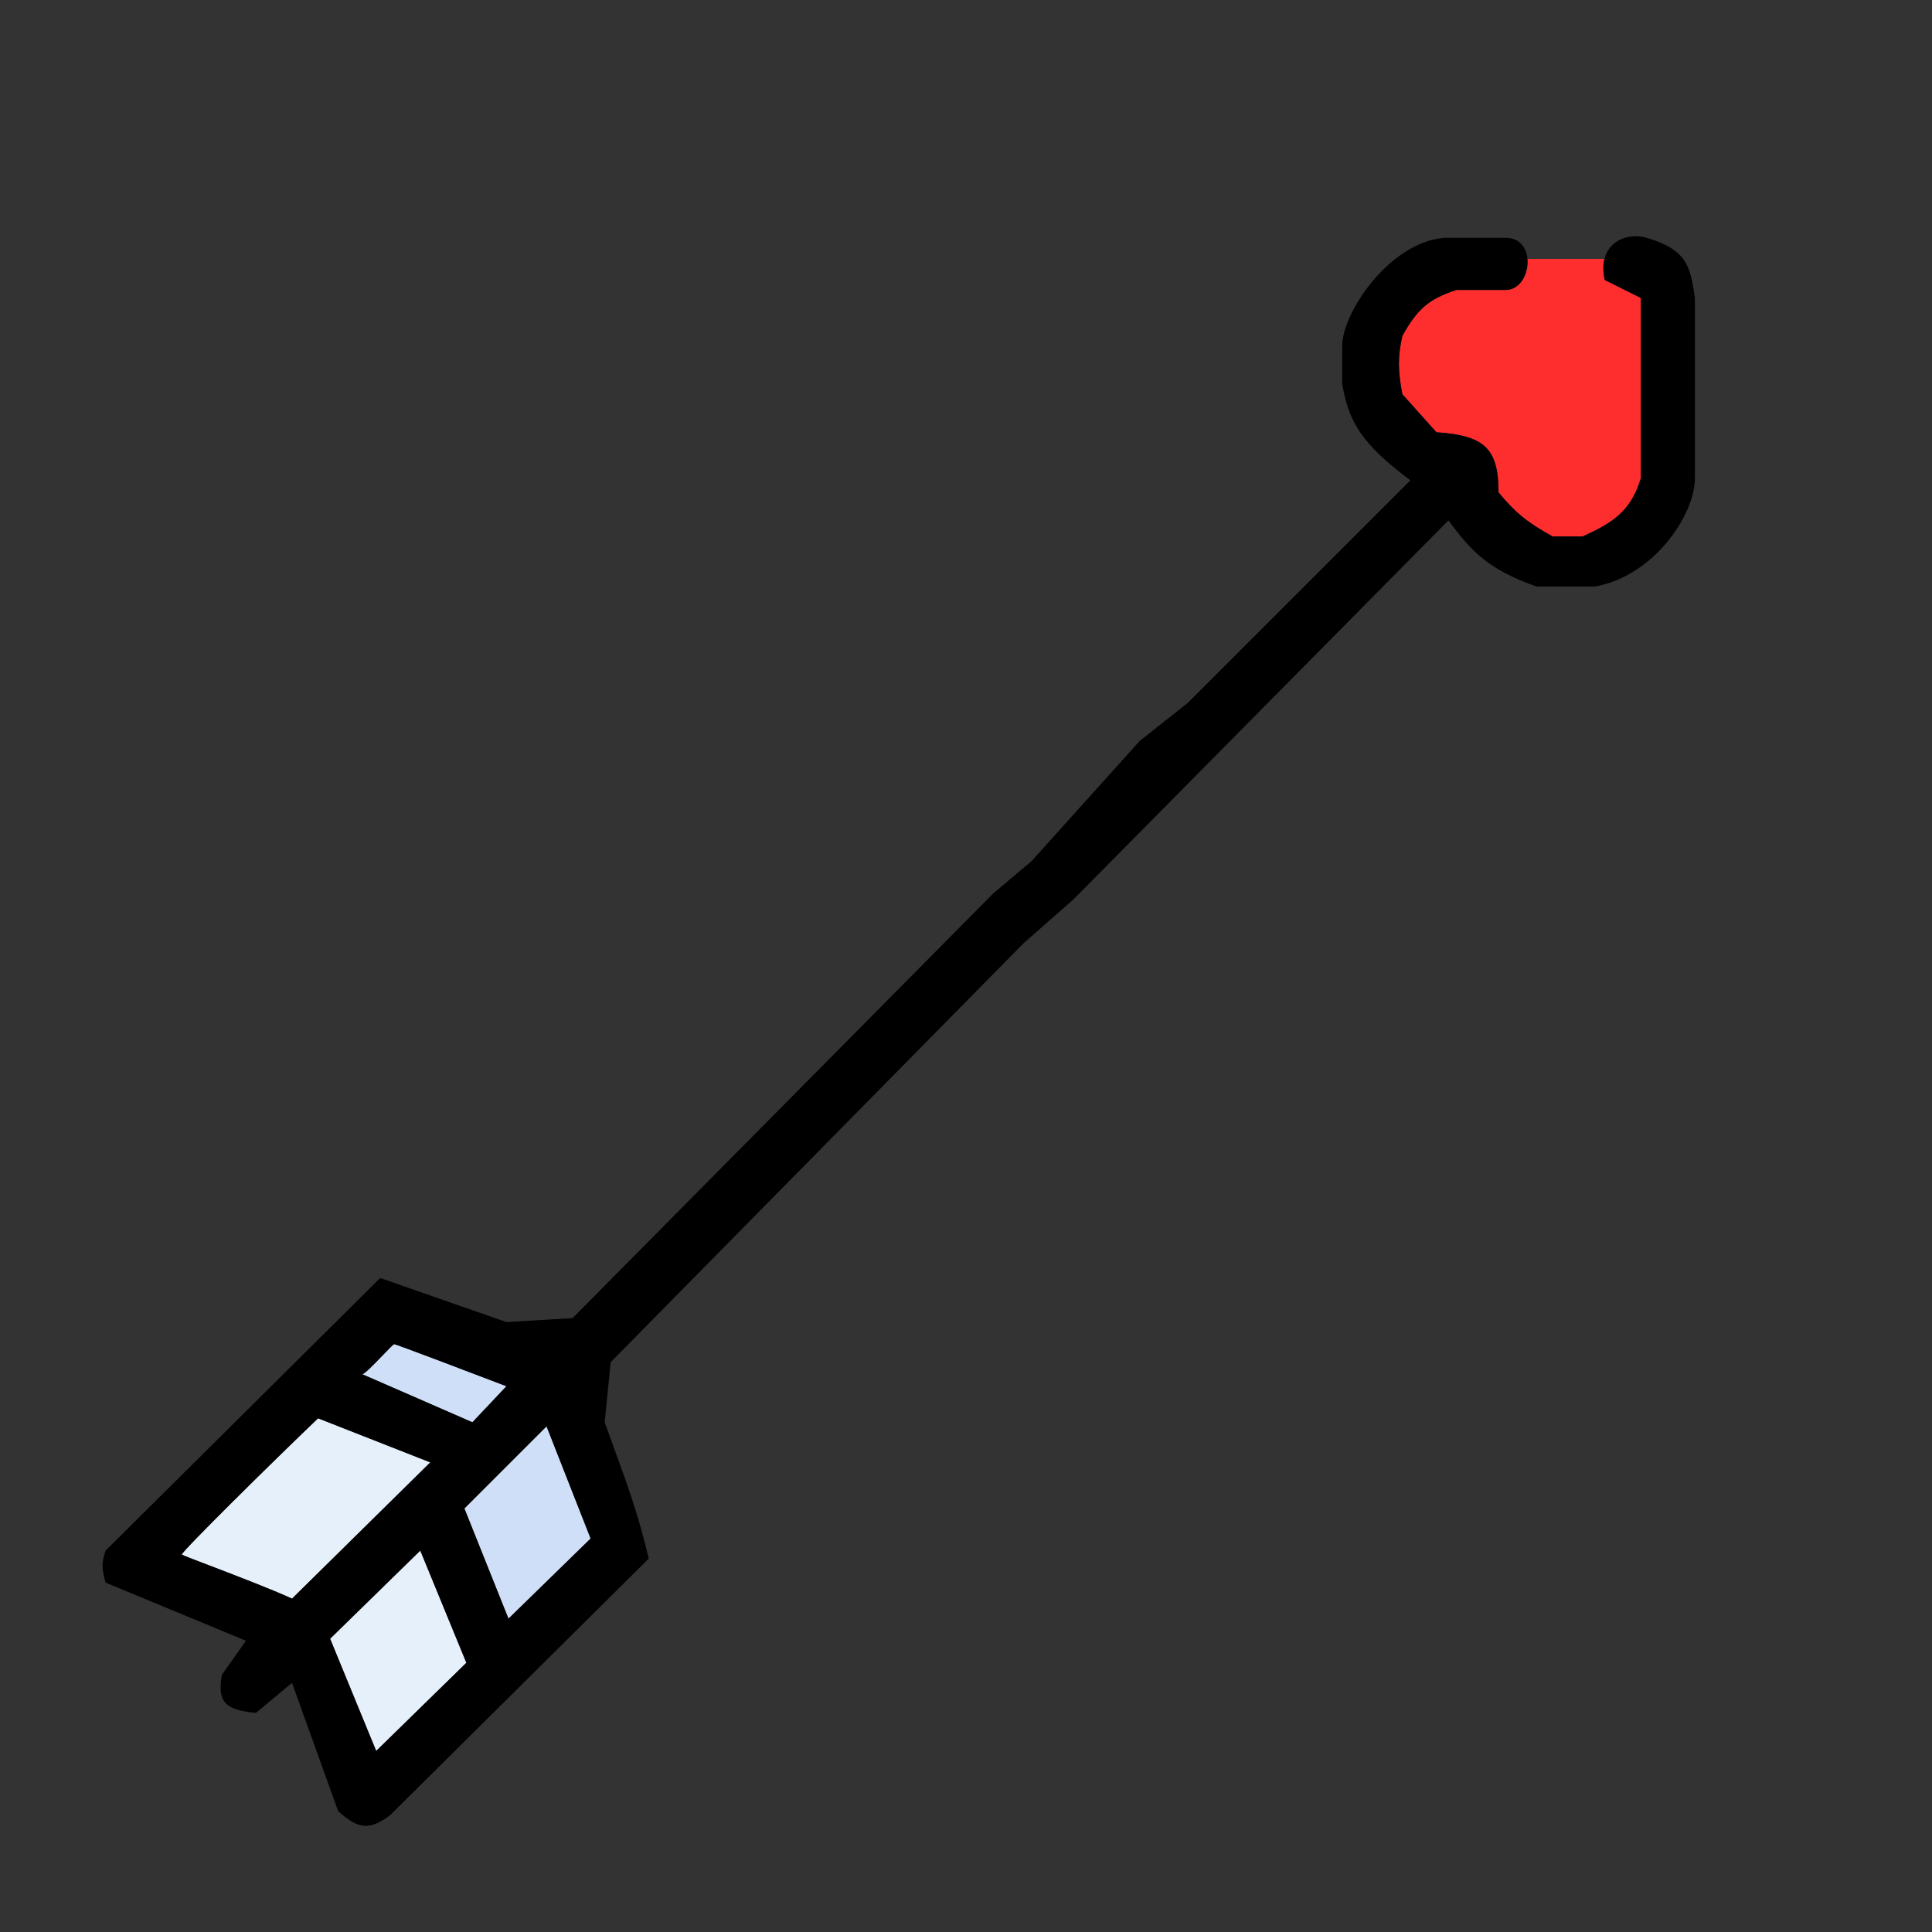 <svg width="482" height="482" viewBox="0 0 482 482" fill="none" xmlns="http://www.w3.org/2000/svg">
<rect x="0" y="0" width="482" height="482" fill="#333333" stroke="none"/>
<path d="M409.354 74.337L400.354 69.837C399.898 67.783 399.918 66.037 400.285 64.584H381.068C381.396 68.192 379.32 72.337 375.65 72.337H363.354C356.576 74.535 353.602 77.041 349.854 83.837C348.713 89.057 348.737 92.238 349.854 98.337L358.354 107.837C370.331 108.652 373.854 111.837 373.854 122.837C377.91 127.712 380.735 130.183 387.354 133.837H394.854C402.077 130.523 406.805 127.767 409.354 119.337V74.337Z" fill="#FF2E2E"/>
<path d="M72.854 398.837L107.354 364.837L79.354 353.837C68.354 364.337 44.954 387.437 45.354 387.837C45.507 387.989 48.329 389.067 52.226 390.555L52.228 390.556C58.551 392.971 67.699 396.465 72.854 398.837Z" fill="#E6F0FA"/>
<path d="M82.354 408.837L104.854 386.837L116.354 414.837L93.854 436.837L82.354 408.837Z" fill="#E6F0FA"/>
<path d="M115.854 376.337L136.354 355.837L147.354 383.837L126.854 403.837L115.854 376.337Z" fill="#CFDFF8"/>
<path d="M90.354 342.837C90.94 342.837 93.413 340.263 95.462 338.131C96.91 336.623 98.147 335.337 98.354 335.337C98.754 335.337 117.187 342.337 126.354 345.837L117.854 354.837L90.354 342.837Z" fill="#CFDFF8"/>
<path fill-rule="evenodd" clip-rule="evenodd" d="M72.854 419.837L63.854 427.337C55.878 426.616 54.223 424.404 55.354 417.837L61.354 409.337L26.354 394.837C25.294 391.383 25.366 389.652 26.354 386.837L94.854 318.837L126.354 329.837L142.854 328.837L247.854 222.837L257.354 214.837L270.854 199.837L284.354 184.837L296.354 175.337L351.854 119.837C339.516 110.546 336.526 105.282 334.854 95.837V86.337C334.854 77.837 346.854 60.337 360.354 59.337H375.65C379.133 59.337 380.815 61.801 381.068 64.584C381.396 68.192 379.32 72.337 375.65 72.337H363.354C356.576 74.535 353.602 77.041 349.854 83.837C348.713 89.057 348.737 92.238 349.854 98.337L358.354 107.837C370.331 108.652 373.854 111.837 373.854 122.837C377.91 127.712 380.735 130.183 387.354 133.837H394.854C402.077 130.523 406.805 127.767 409.354 119.337V74.337L400.354 69.837C399.898 67.783 399.918 66.037 400.285 64.584C401.525 59.666 406.729 58.099 410.854 59.337C420.854 62.337 421.684 66.311 422.854 74.337V119.337C422.714 129 412.19 143.852 397.854 146.337H383.354C371.554 142.129 367.443 138.024 361.354 129.837L300.354 191.489L282.695 209.337L267.854 224.337L255.354 235.337L152.354 339.837L150.854 354.837C151.594 356.887 152.292 358.803 152.956 360.623C156.642 370.729 159.252 377.885 161.854 388.837L97.354 452.837C91.995 456.883 89.179 456.183 84.354 451.837L72.854 419.837ZM72.854 398.837L107.354 364.837L79.354 353.837C68.354 364.337 44.954 387.437 45.354 387.837C45.507 387.989 48.329 389.067 52.226 390.555L52.228 390.556C58.551 392.971 67.699 396.465 72.854 398.837ZM95.462 338.131C96.91 336.623 98.147 335.337 98.354 335.337C98.754 335.337 117.187 342.337 126.354 345.837L117.854 354.837L90.354 342.837C90.94 342.837 93.413 340.263 95.462 338.131ZM115.854 376.337L136.354 355.837L147.354 383.837L126.854 403.837L115.854 376.337ZM82.354 408.837L104.854 386.837L116.354 414.837L93.854 436.837L82.354 408.837Z" fill="black"/>
</svg>
